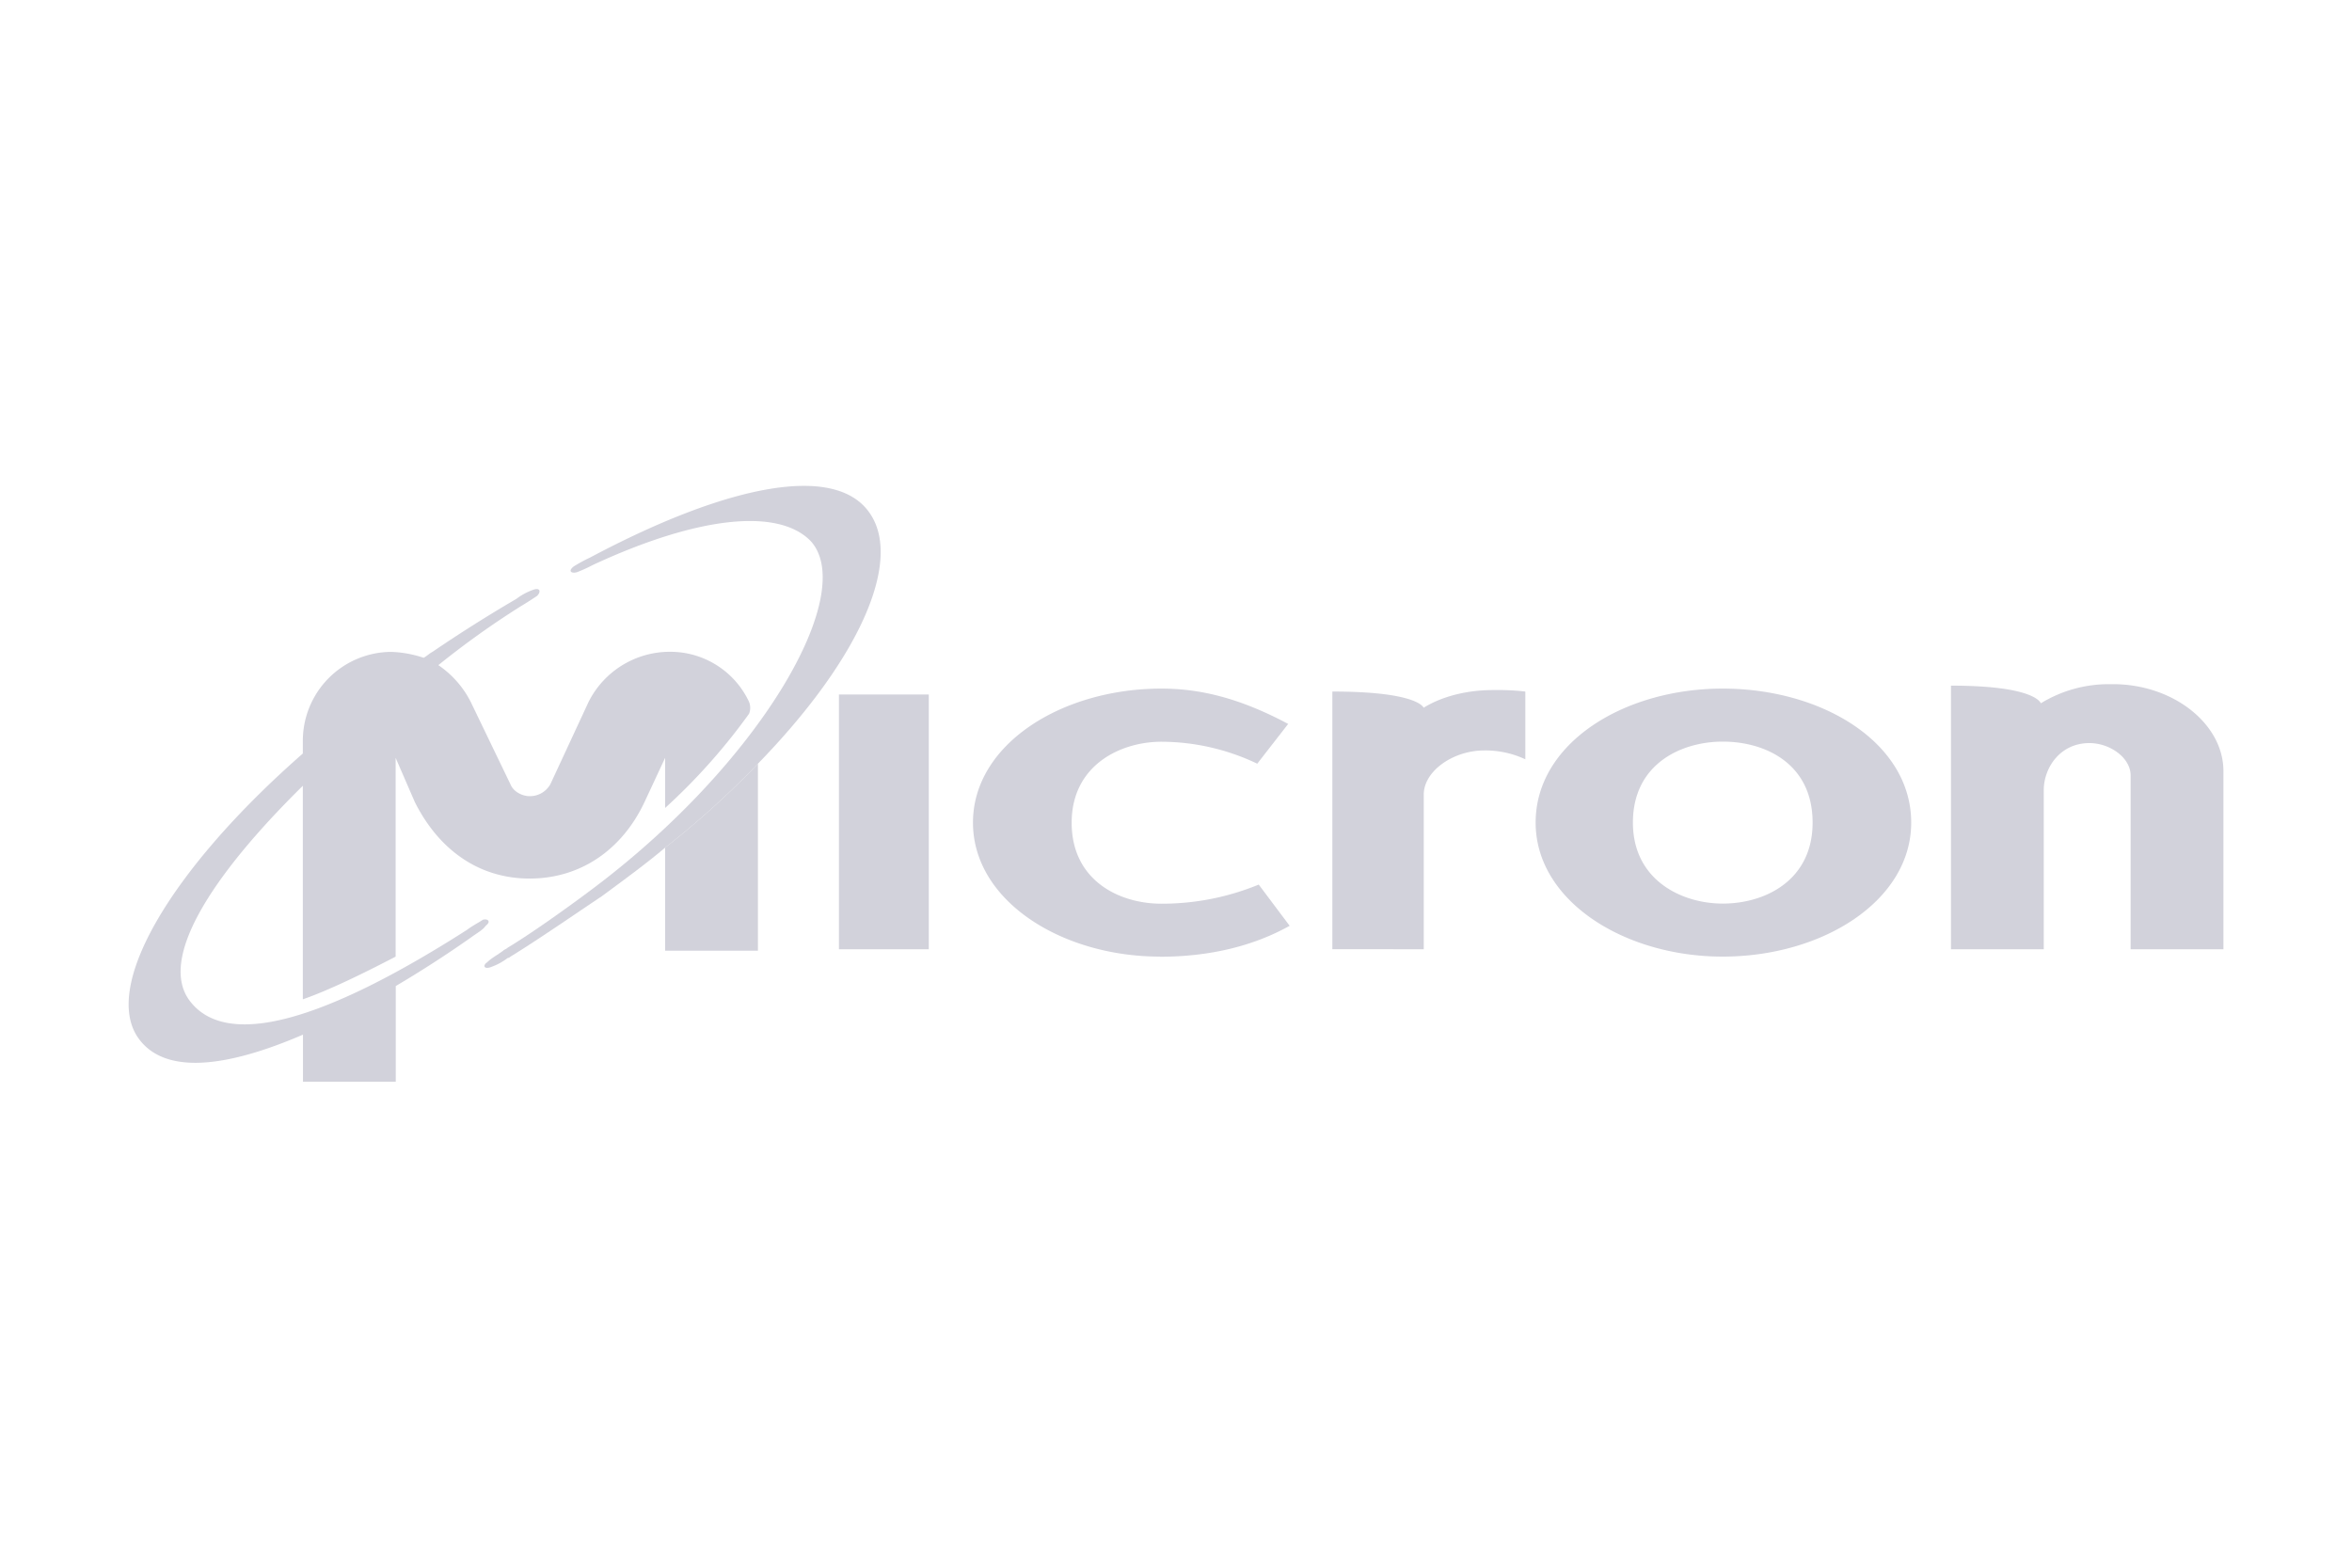<svg id="Layer_1" data-name="Layer 1" xmlns="http://www.w3.org/2000/svg" viewBox="0 0 750 500"><title>micron_1x</title><path d="M369.91,305.1c-31.47,0-59.65-17.84-59.65-42.74s28.18-42.74,60.12-42.74c13.62,0,26.3,3.76,40.39,11.27l-9.86,12.68a71.35,71.35,0,0,0-30.53-7c-13.15,0-28.65,7.51-28.65,25.83s15,25.83,28.65,25.83a81.17,81.17,0,0,0,31-6.1l9.86,13.14c-11.74,6.58-25.83,9.87-41.33,9.87ZM578,262.36c0,18.32-15,25.83-28.65,25.83-13.15,0-28.65-7.51-28.65-25.83,0-18.79,15.5-25.83,28.65-25.83C562.94,236.53,578,243.57,578,262.36ZM549.32,305.1c31.94,0,60.12-17.84,60.12-42.74,0-25.36-28.18-42.74-60.12-42.74-31.47,0-59.64,17.38-59.64,42.74C489.68,287.26,517.85,305.1,549.32,305.1Zm124.46-86.89h-1.41a41.48,41.48,0,0,0-21.61,6.11s-1.41-5.64-28.64-5.64v84.08h29.59V252c0-7.05,5.15-15,14.55-15,6.58,0,13.15,4.69,13.15,10.33v55.42H709V245.92C709,230.89,693,218.21,673.78,218.21ZM267.52,221.5h28.65v81.26H267.52Zm205.71,17.85a30,30,0,0,1,13.16,2.82V220.56a79.67,79.67,0,0,0-10.34-.47c-8,0-16,1.88-22.08,5.63-.46-.93-4.22-5.16-29.11-5.16v82.19H454V253.43c0-7.51,9.4-14.08,19.26-14.08Zm-261.13,31v32.88h29.59V243.57a278.38,278.38,0,0,1-29.59,26.77Z" style="fill:#d2d2db;fill-rule:evenodd"/><path d="M241.69,243.57c32.88-33.81,46-64.81,35.7-79.84-10.81-16-45.09-9.39-89.24,14.1a49.4,49.4,0,0,0-5.17,2.81c-1.87,1.41-.94,2.35.94,1.88a45.8,45.8,0,0,0,5.17-2.35c33.34-15.49,59.17-18.31,69.51-7.51,15,16.9-16.44,71.38-70.92,111.78-7.52,5.63-18.79,13.62-25.83,17.84-.47.48-.94.48-1.41.94-1.88,1.41-3.76,2.35-5.17,3.76-1.41.93-.94,2.34,1.41,1.41a19.25,19.25,0,0,0,5.17-2.82,1.64,1.64,0,0,0,.94-.47c8.45-5.16,20.66-13.62,29.11-19.25,7-5.17,14.09-10.34,20.2-15.5a279.5,279.5,0,0,0,29.59-26.78Z" style="fill:#d2d2db;fill-rule:evenodd"/><path d="M168.89,280.21c16.44,0,29.59-9.4,36.64-24.42l6.57-14.1v16a192.59,192.59,0,0,0,26.77-30.06,5.16,5.16,0,0,0,0-3.75,27.75,27.75,0,0,0-25.36-16,29,29,0,0,0-25.83,16l-12.21,26.3a7.49,7.49,0,0,1-6.58,3.75c-2.34,0-5.16-1.41-6.1-3.75l-12.68-26.3a31.18,31.18,0,0,0-10.33-11.74,275.81,275.81,0,0,1,26.3-18.79c2.35-1.41,3.76-2.35,5.17-3.29,1.4-1.41.94-2.82-1.41-1.88a19.25,19.25,0,0,0-5.17,2.82q-13.69,8-26.77,16.91c-.94.47-1.88,1.41-2.82,1.88a36.59,36.59,0,0,0-10.33-1.88,28.36,28.36,0,0,0-28.18,28.65v3.76C54.3,277.39,32.69,314.49,44,330.93c8.46,12.21,28.65,9.4,52.61-.94v15h29.59V314.49q12.28-7.25,24-15.5c1.88-1.41,3.76-2.34,4.7-3.75,1.88-1.41.47-2.35-.94-1.88-1.41.94-3.29,1.88-5.17,3.29-45.55,29.12-76.55,38.05-88.29,22.55C50.55,306,67,279.74,96.57,250.62v68.11c8-2.82,17.85-7.52,29.59-13.62V241.7l6.11,14.09c7.51,15,20.19,24.42,36.62,24.42Z" style="fill:#d2d2db;fill-rule:evenodd"/></svg>